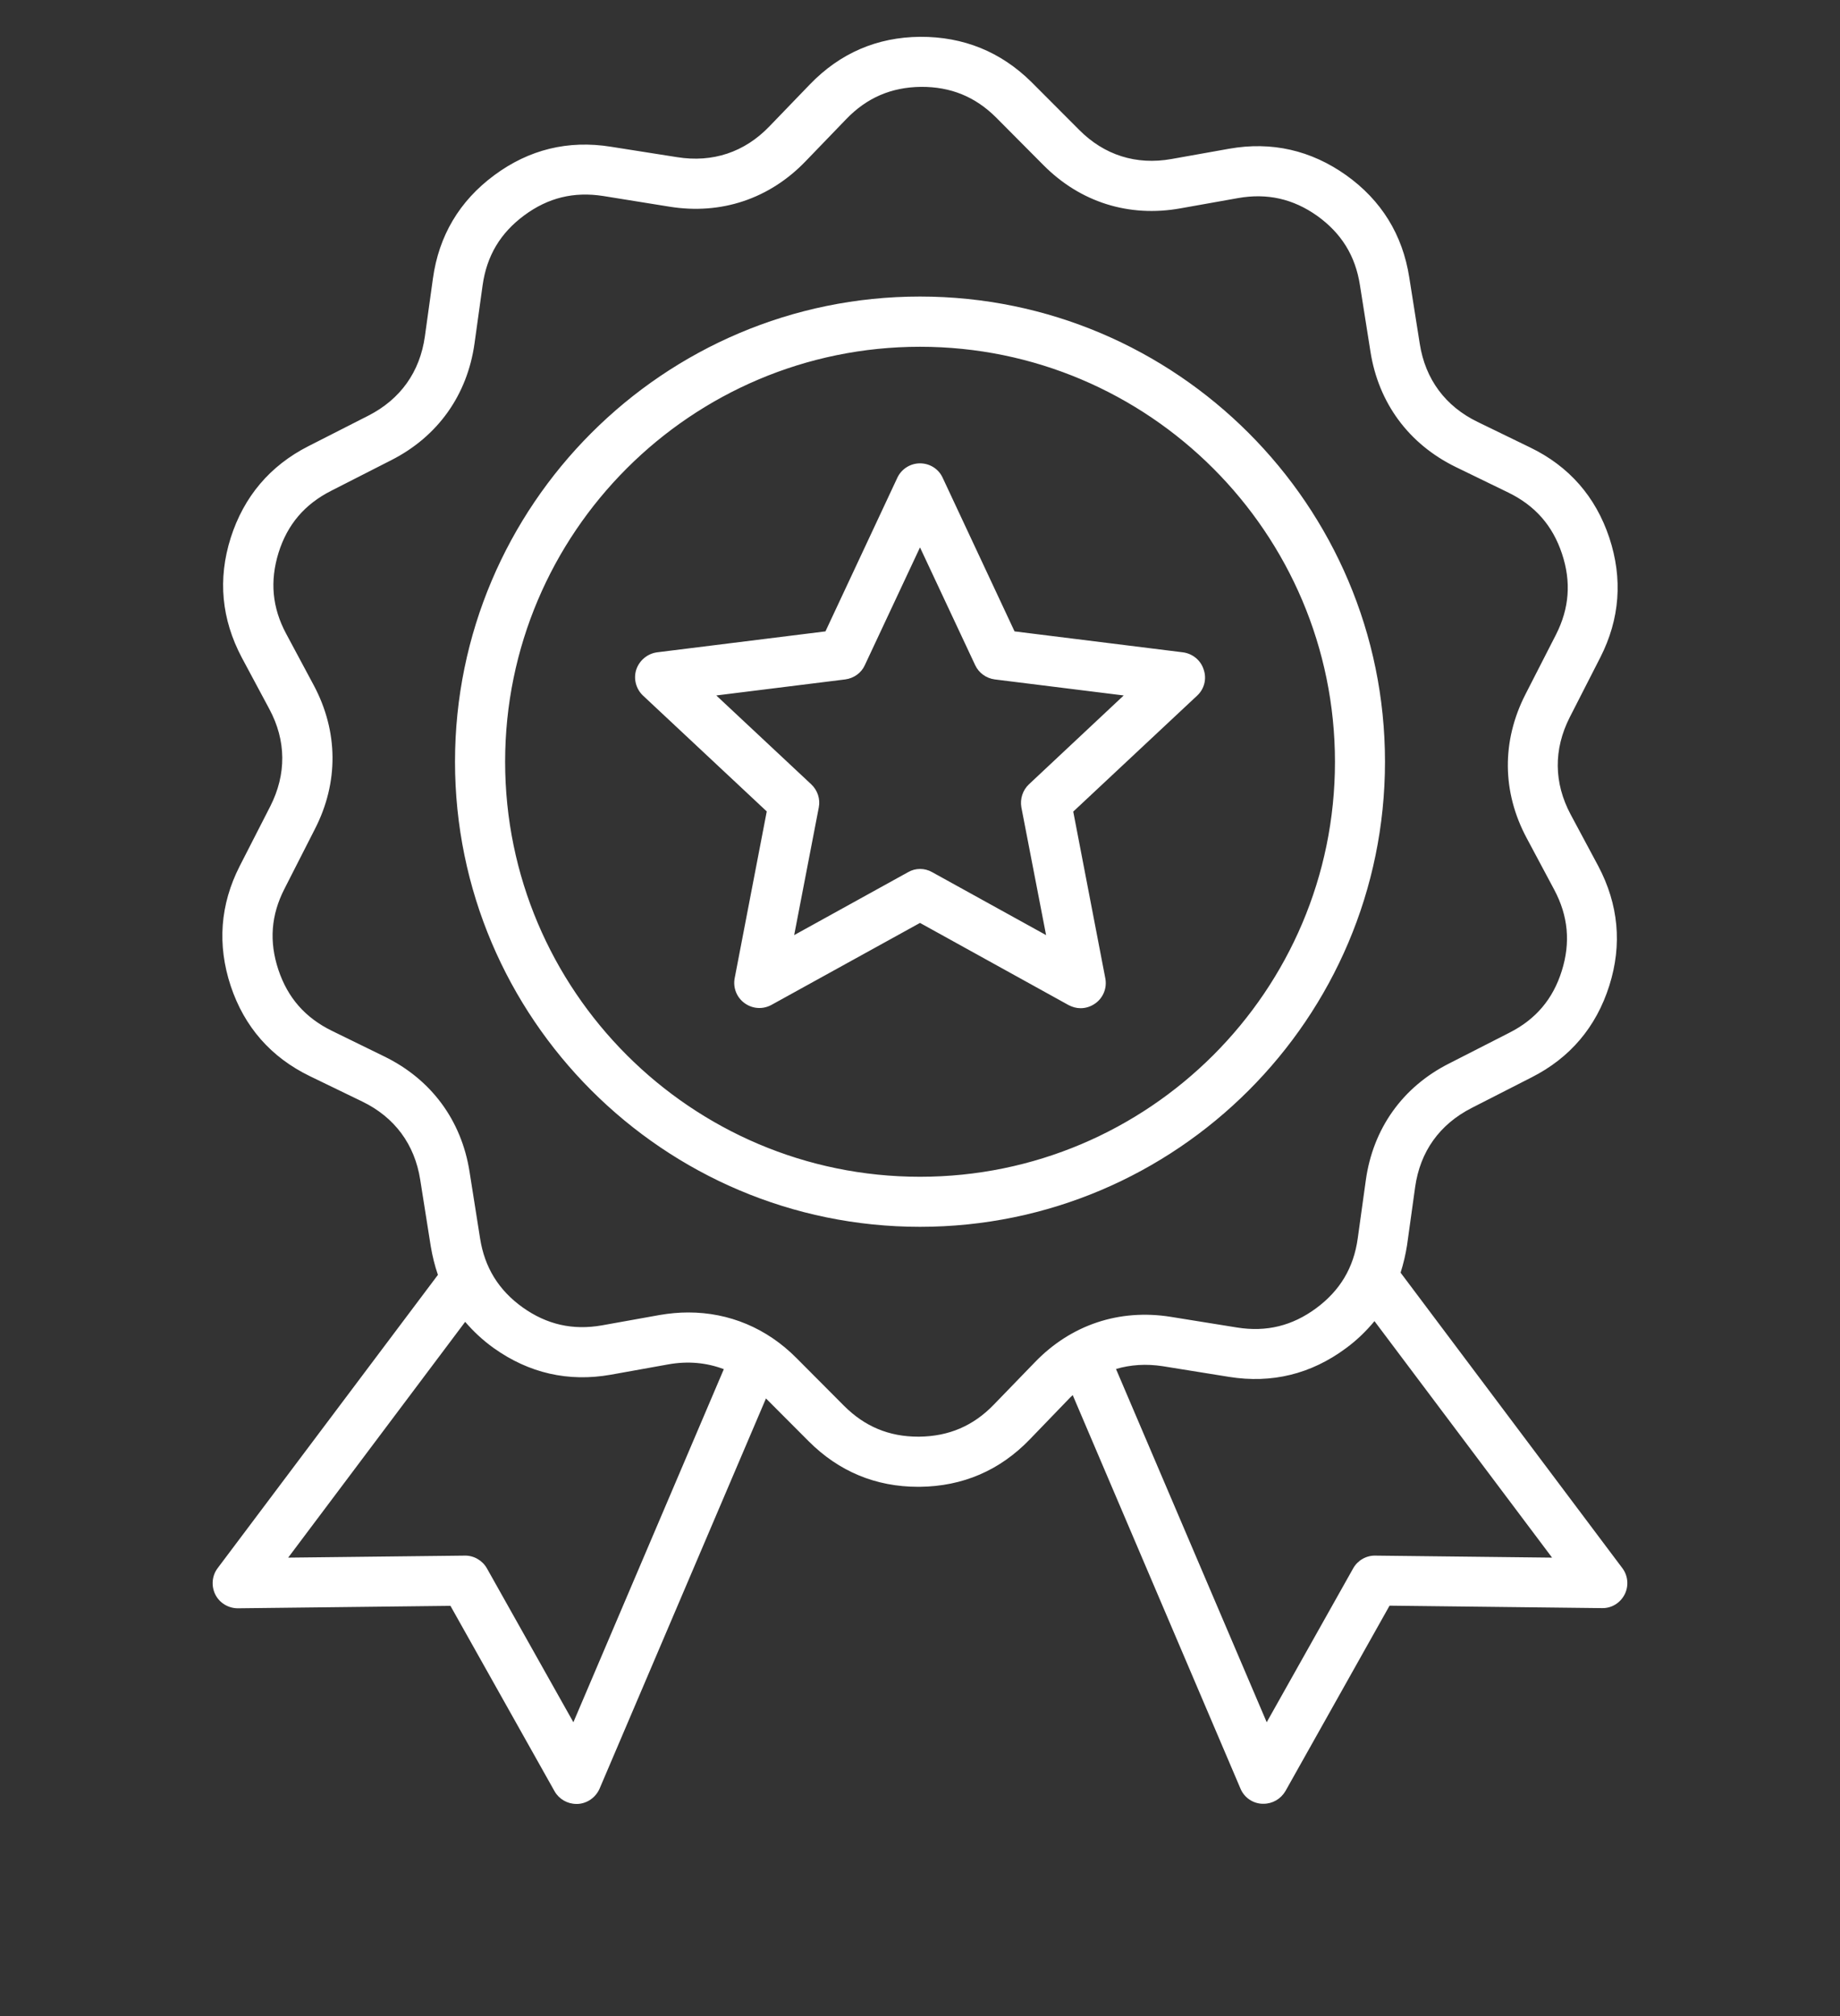 <svg width="21" height="23" viewBox="0 0 21 23" fill="none" xmlns="http://www.w3.org/2000/svg">
<rect x="0" y="0" width="21" height="23" fill="#333333" stroke="none"/>
<path d="M18.516 17.89L15.985 14.519C16.017 14.418 16.042 14.313 16.059 14.204L16.151 13.543C16.208 13.137 16.43 12.827 16.796 12.64L17.48 12.291C17.919 12.069 18.218 11.716 18.367 11.245C18.516 10.775 18.472 10.317 18.241 9.88L17.926 9.292C17.733 8.931 17.73 8.549 17.915 8.184L18.264 7.501C18.488 7.062 18.522 6.602 18.367 6.134C18.211 5.666 17.907 5.319 17.464 5.105L16.863 4.813C16.496 4.635 16.267 4.326 16.204 3.923L16.084 3.165C16.008 2.677 15.765 2.285 15.364 1.999C14.963 1.714 14.513 1.611 14.028 1.697L13.371 1.814C12.968 1.886 12.602 1.77 12.315 1.48L11.773 0.937C11.422 0.59 10.996 0.418 10.502 0.42C10.009 0.424 9.587 0.607 9.244 0.962L8.78 1.443C8.497 1.737 8.133 1.858 7.728 1.793L6.972 1.674C6.485 1.596 6.038 1.705 5.641 1.999C5.244 2.293 5.009 2.688 4.941 3.177L4.849 3.839C4.792 4.244 4.57 4.555 4.204 4.742L3.52 5.09C3.081 5.313 2.783 5.666 2.633 6.136C2.484 6.607 2.528 7.064 2.759 7.501L3.074 8.089C3.268 8.45 3.27 8.833 3.085 9.198L2.736 9.88C2.512 10.319 2.478 10.779 2.633 11.248C2.789 11.716 3.093 12.062 3.536 12.277L4.137 12.568C4.505 12.747 4.733 13.056 4.796 13.459L4.916 14.217C4.935 14.33 4.962 14.44 4.998 14.544L2.484 17.89C2.419 17.976 2.409 18.093 2.457 18.19C2.505 18.287 2.606 18.348 2.715 18.348L5.141 18.32L6.329 20.435C6.38 20.525 6.476 20.58 6.579 20.58C6.584 20.58 6.59 20.58 6.594 20.58C6.703 20.574 6.798 20.506 6.842 20.408L8.742 15.954L9.23 16.443C9.574 16.787 9.994 16.962 10.479 16.962C10.485 16.962 10.492 16.962 10.496 16.962C10.989 16.957 11.412 16.775 11.754 16.42L12.218 15.939C12.226 15.931 12.235 15.924 12.243 15.916L14.158 20.406C14.2 20.506 14.297 20.574 14.406 20.578C14.41 20.578 14.417 20.578 14.421 20.578C14.524 20.578 14.618 20.523 14.671 20.433L15.859 18.318L18.285 18.346C18.394 18.348 18.493 18.287 18.543 18.188C18.591 18.093 18.581 17.976 18.516 17.89ZM6.544 19.648L5.557 17.892C5.506 17.802 5.408 17.745 5.305 17.747L3.289 17.77L5.309 15.08C5.403 15.189 5.51 15.29 5.636 15.38C6.038 15.666 6.487 15.769 6.972 15.683L7.629 15.565C7.854 15.525 8.066 15.546 8.261 15.62L6.544 19.648ZM11.344 16.023C11.109 16.267 10.83 16.386 10.492 16.39C10.488 16.39 10.483 16.39 10.479 16.39C10.147 16.39 9.87 16.275 9.633 16.038L9.091 15.494C8.751 15.151 8.32 14.973 7.856 14.973C7.749 14.973 7.64 14.983 7.529 15.002L6.871 15.12C6.537 15.179 6.241 15.111 5.966 14.916C5.691 14.719 5.531 14.46 5.479 14.127L5.359 13.368C5.267 12.78 4.92 12.312 4.385 12.052L3.788 11.76C3.484 11.611 3.284 11.384 3.177 11.063C3.07 10.741 3.093 10.439 3.247 10.139L3.595 9.456C3.866 8.927 3.862 8.345 3.581 7.818L3.266 7.23C3.106 6.932 3.079 6.63 3.179 6.306C3.28 5.983 3.478 5.752 3.78 5.599L4.465 5.25C4.996 4.981 5.334 4.507 5.416 3.916L5.508 3.255C5.555 2.919 5.71 2.659 5.983 2.457C6.256 2.255 6.55 2.184 6.884 2.236L7.642 2.358C8.23 2.453 8.782 2.268 9.194 1.84L9.658 1.359C9.893 1.115 10.172 0.995 10.511 0.991C10.849 0.989 11.13 1.102 11.37 1.342L11.911 1.886C12.331 2.308 12.886 2.482 13.472 2.377L14.129 2.26C14.463 2.201 14.759 2.268 15.034 2.463C15.309 2.661 15.469 2.917 15.521 3.253L15.641 4.011C15.733 4.599 16.08 5.067 16.615 5.328L17.216 5.62C17.52 5.769 17.72 5.995 17.827 6.317C17.934 6.638 17.911 6.94 17.758 7.241L17.409 7.923C17.138 8.455 17.142 9.034 17.424 9.561L17.739 10.151C17.898 10.45 17.926 10.752 17.825 11.075C17.724 11.399 17.527 11.63 17.224 11.783L16.54 12.132C16.008 12.4 15.67 12.875 15.588 13.465L15.496 14.127C15.45 14.463 15.294 14.723 15.021 14.925C14.748 15.126 14.454 15.198 14.12 15.145L13.362 15.023C12.774 14.929 12.222 15.114 11.81 15.542L11.344 16.023ZM15.695 17.747C15.593 17.745 15.494 17.802 15.444 17.892L14.457 19.648L12.737 15.618C12.902 15.569 13.081 15.557 13.27 15.586L14.028 15.708C14.515 15.786 14.963 15.676 15.36 15.382C15.486 15.29 15.593 15.185 15.687 15.072L17.714 17.77L15.695 17.747ZM15.807 8.69C15.807 5.764 13.425 3.383 10.5 3.383C7.575 3.383 5.193 5.764 5.193 8.69C5.193 11.615 7.575 13.996 10.5 13.996C13.425 13.996 15.807 11.617 15.807 8.69ZM10.5 13.425C7.89 13.425 5.765 11.302 5.765 8.69C5.765 6.077 7.89 3.956 10.5 3.956C13.11 3.956 15.236 6.079 15.236 8.692C15.236 11.304 13.11 13.425 10.5 13.425ZM13.501 7.442L11.579 7.203L10.758 5.449C10.712 5.349 10.611 5.286 10.5 5.286C10.389 5.286 10.288 5.351 10.242 5.449L9.421 7.203L7.499 7.442C7.39 7.457 7.298 7.533 7.262 7.638C7.228 7.743 7.258 7.858 7.337 7.934L8.751 9.257L8.385 11.159C8.364 11.268 8.408 11.38 8.499 11.445C8.589 11.51 8.707 11.518 8.805 11.464L10.5 10.529L12.195 11.466C12.239 11.489 12.285 11.502 12.333 11.502C12.392 11.502 12.451 11.483 12.501 11.447C12.592 11.382 12.636 11.271 12.615 11.161L12.249 9.259L13.663 7.936C13.745 7.86 13.774 7.745 13.738 7.64C13.705 7.533 13.612 7.457 13.501 7.442ZM11.743 8.948C11.672 9.015 11.64 9.114 11.657 9.211L11.939 10.668L10.639 9.95C10.553 9.901 10.448 9.901 10.364 9.95L9.064 10.668L9.345 9.211C9.364 9.114 9.33 9.015 9.259 8.948L8.175 7.934L9.647 7.751C9.744 7.738 9.83 7.678 9.87 7.589L10.5 6.245L11.13 7.589C11.172 7.678 11.256 7.738 11.353 7.751L12.825 7.934L11.743 8.948Z" fill="white"/>
</svg>
